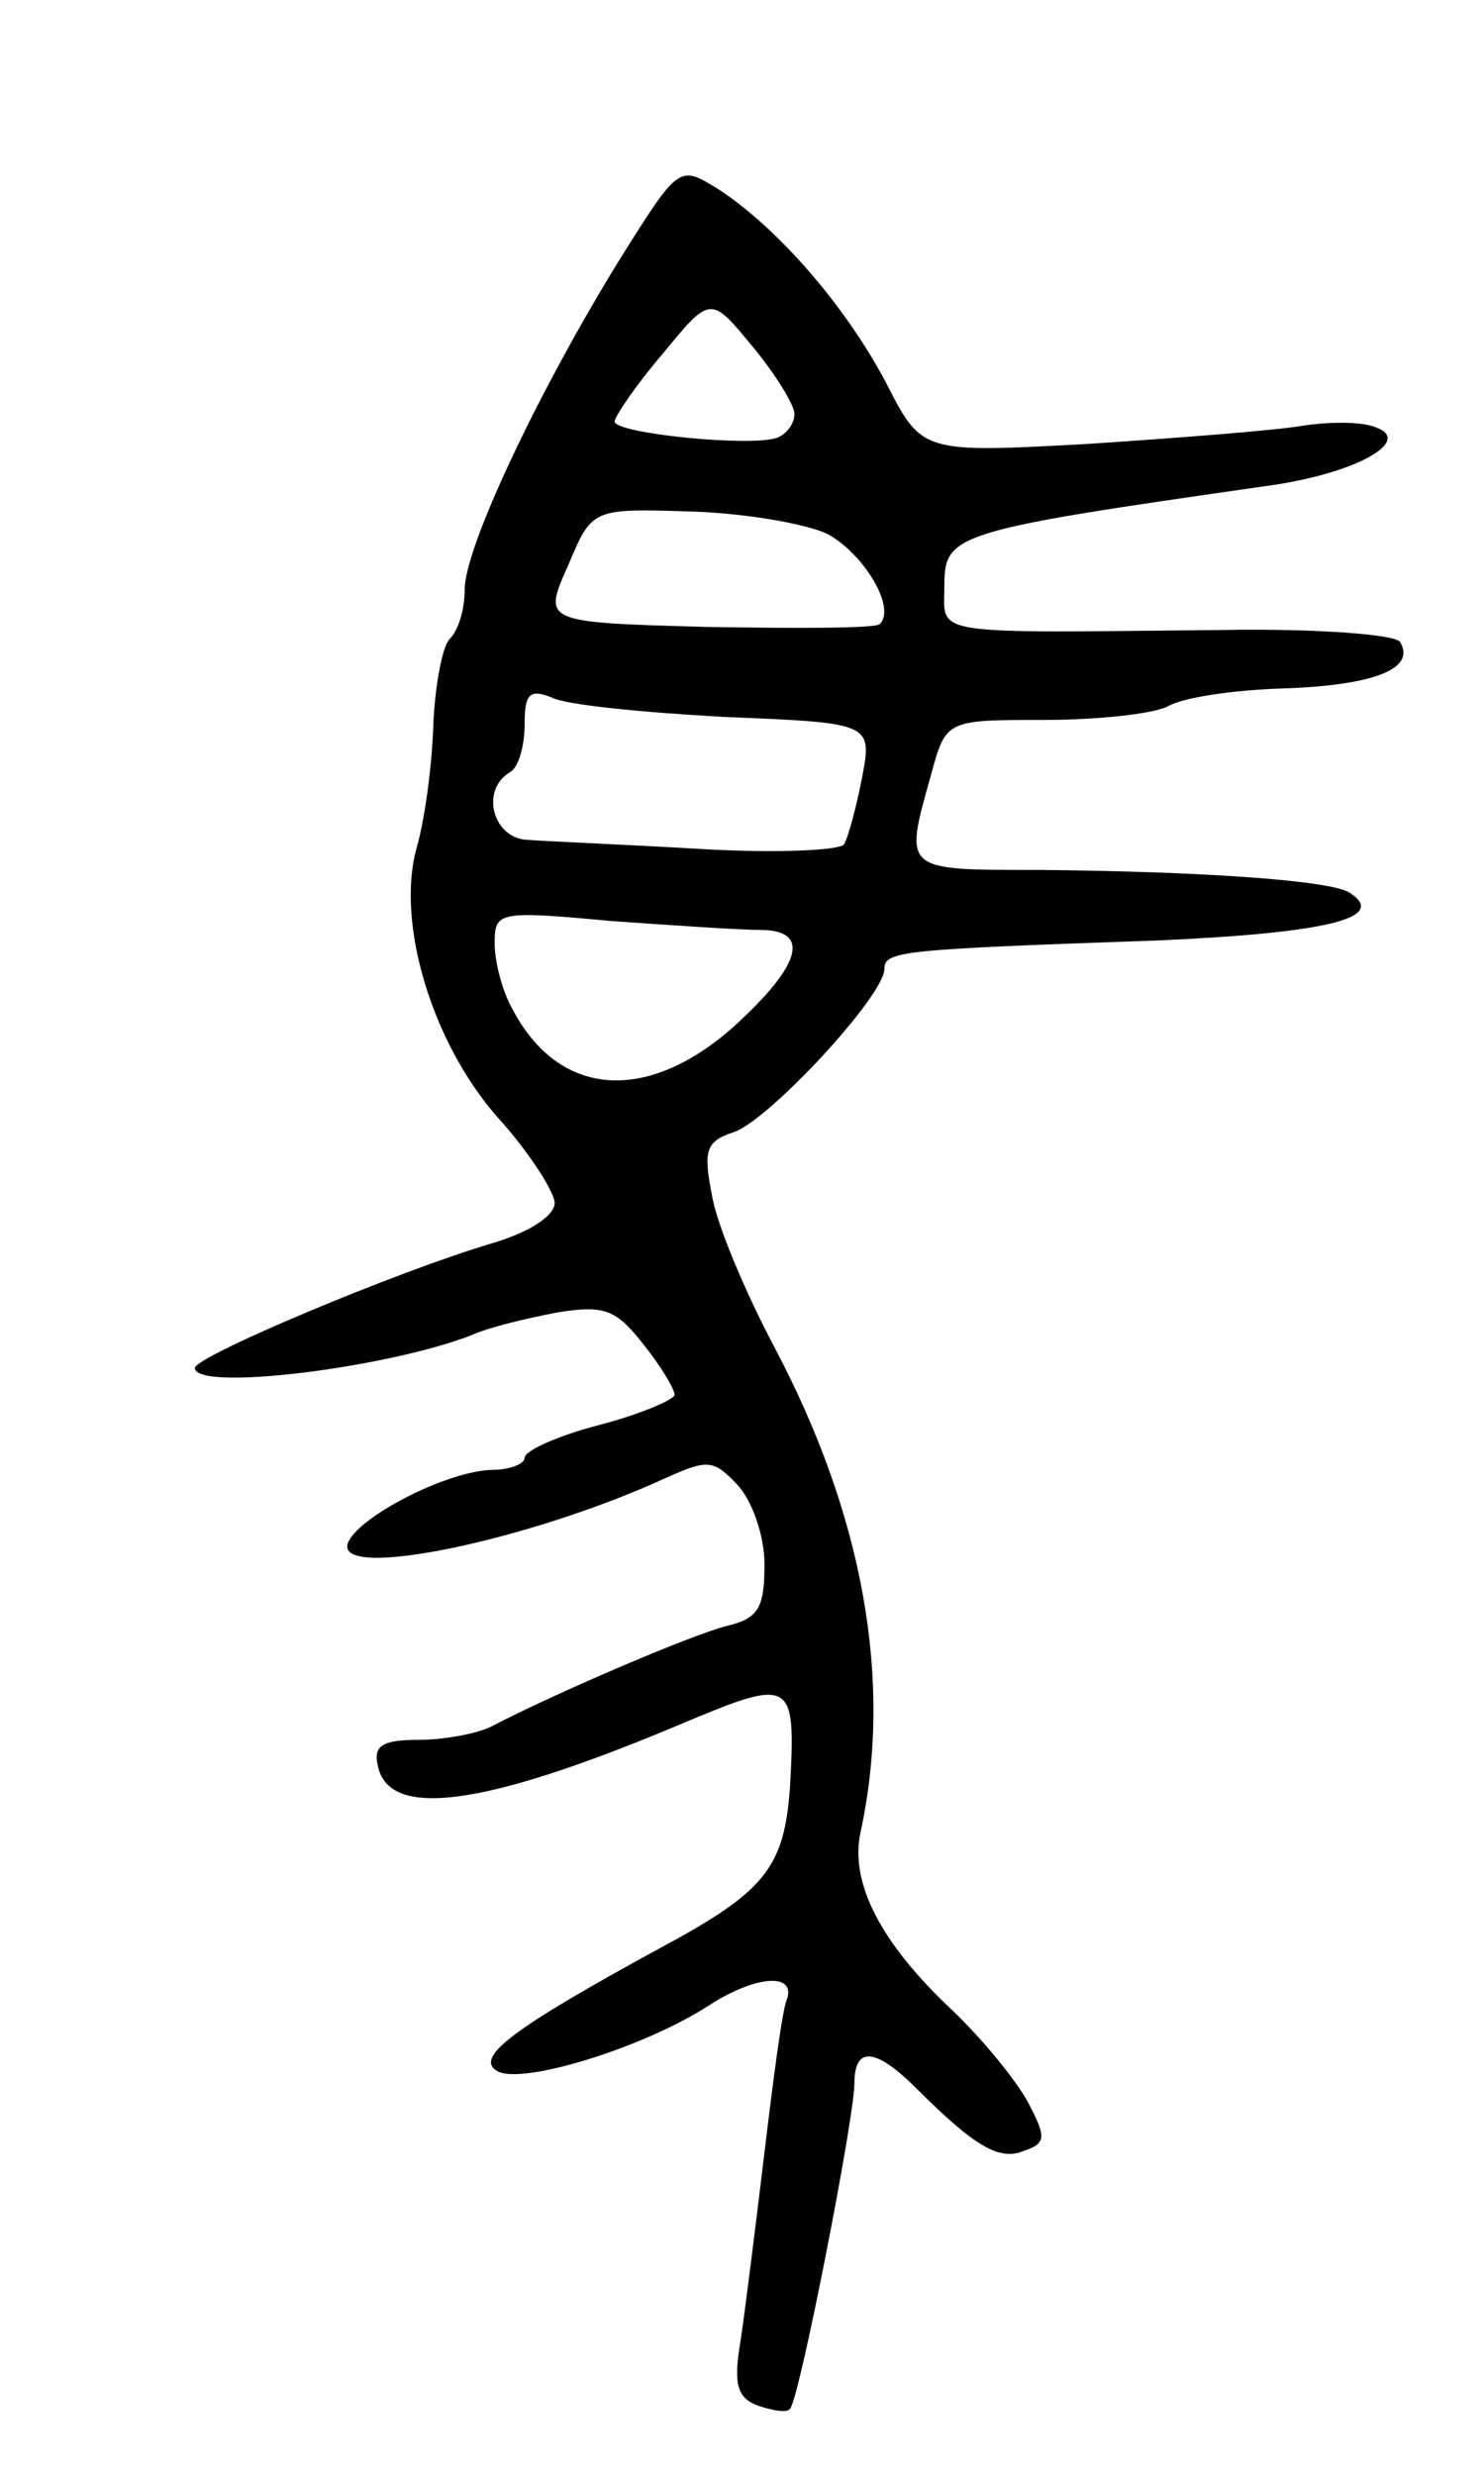 <svg version="1.0" xmlns="http://www.w3.org/2000/svg"
 width="99pt" height="165pt" viewBox="0 0 99 165"
 preserveAspectRatio="xMidYMid meet">
<g transform="translate(0,165) scale(0.1,-0.1)"
fill="#000000" stroke="none">
<path d="M414 1478 c-55 -89 -104 -193 -104 -221 0 -13 -4 -27 -10 -33 -5 -5
-10 -32 -11 -59 -1 -28 -6 -63 -11 -80 -14 -50 10 -130 54 -180 21 -23 38 -50
38 -57 0 -9 -18 -20 -42 -27 -64 -19 -197 -75 -198 -83 0 -16 129 0 185 22 11
5 36 11 57 15 31 5 39 2 57 -21 12 -15 21 -30 21 -34 0 -3 -23 -13 -50 -20
-27 -7 -50 -17 -50 -22 0 -4 -10 -8 -22 -8 -31 -1 -90 -32 -96 -49 -8 -25 122
2 213 44 27 12 31 12 47 -5 10 -11 18 -34 18 -53 0 -29 -4 -36 -25 -41 -24 -6
-117 -46 -157 -67 -10 -5 -32 -9 -49 -9 -24 0 -30 -4 -27 -17 7 -36 70 -28
201 27 76 32 78 31 74 -42 -4 -53 -16 -69 -87 -107 -99 -54 -124 -73 -108 -82
17 -9 98 16 141 44 31 20 58 22 52 4 -3 -6 -9 -52 -15 -102 -6 -50 -13 -106
-16 -126 -5 -29 -2 -38 12 -43 9 -3 19 -5 21 -2 6 5 43 194 43 217 0 25 14 24
42 -4 38 -38 55 -48 71 -41 15 5 15 9 3 32 -8 15 -31 43 -51 62 -48 45 -68 85
-61 118 22 101 2 212 -58 325 -19 36 -38 81 -41 100 -6 30 -4 36 14 42 23 7
101 91 101 109 0 12 11 13 183 19 112 5 154 15 127 32 -13 8 -97 14 -207 15
-91 0 -90 -1 -72 63 10 37 10 37 75 37 36 0 73 4 83 9 10 6 44 11 77 12 60 2
89 13 78 31 -3 5 -56 9 -117 8 -200 -2 -187 -4 -187 29 0 35 5 37 215 67 59 8
98 30 73 39 -9 4 -31 4 -50 1 -18 -3 -82 -8 -143 -12 -110 -6 -110 -6 -134 41
-27 51 -72 103 -112 129 -26 16 -26 16 -65 -46z m116 -104 c0 -7 -6 -14 -12
-16 -18 -6 -108 3 -108 11 0 3 14 24 32 45 32 39 32 39 60 5 15 -18 28 -39 28
-45z m22 -80 c24 -13 46 -49 35 -60 -2 -3 -54 -3 -115 -2 -110 3 -110 3 -93
41 16 38 16 38 81 36 36 -1 77 -8 92 -15z m-69 -122 c99 -4 99 -4 92 -41 -4
-20 -9 -39 -12 -44 -3 -4 -46 -6 -96 -3 -51 3 -102 5 -114 6 -24 0 -33 33 -13
45 6 3 10 18 10 32 0 20 3 24 18 18 9 -5 61 -10 115 -13z m24 -142 c34 0 28
-23 -17 -64 -58 -52 -117 -48 -148 11 -7 12 -12 32 -12 44 0 21 2 22 77 15 42
-3 87 -6 100 -6z"/>
</g>
</svg>
